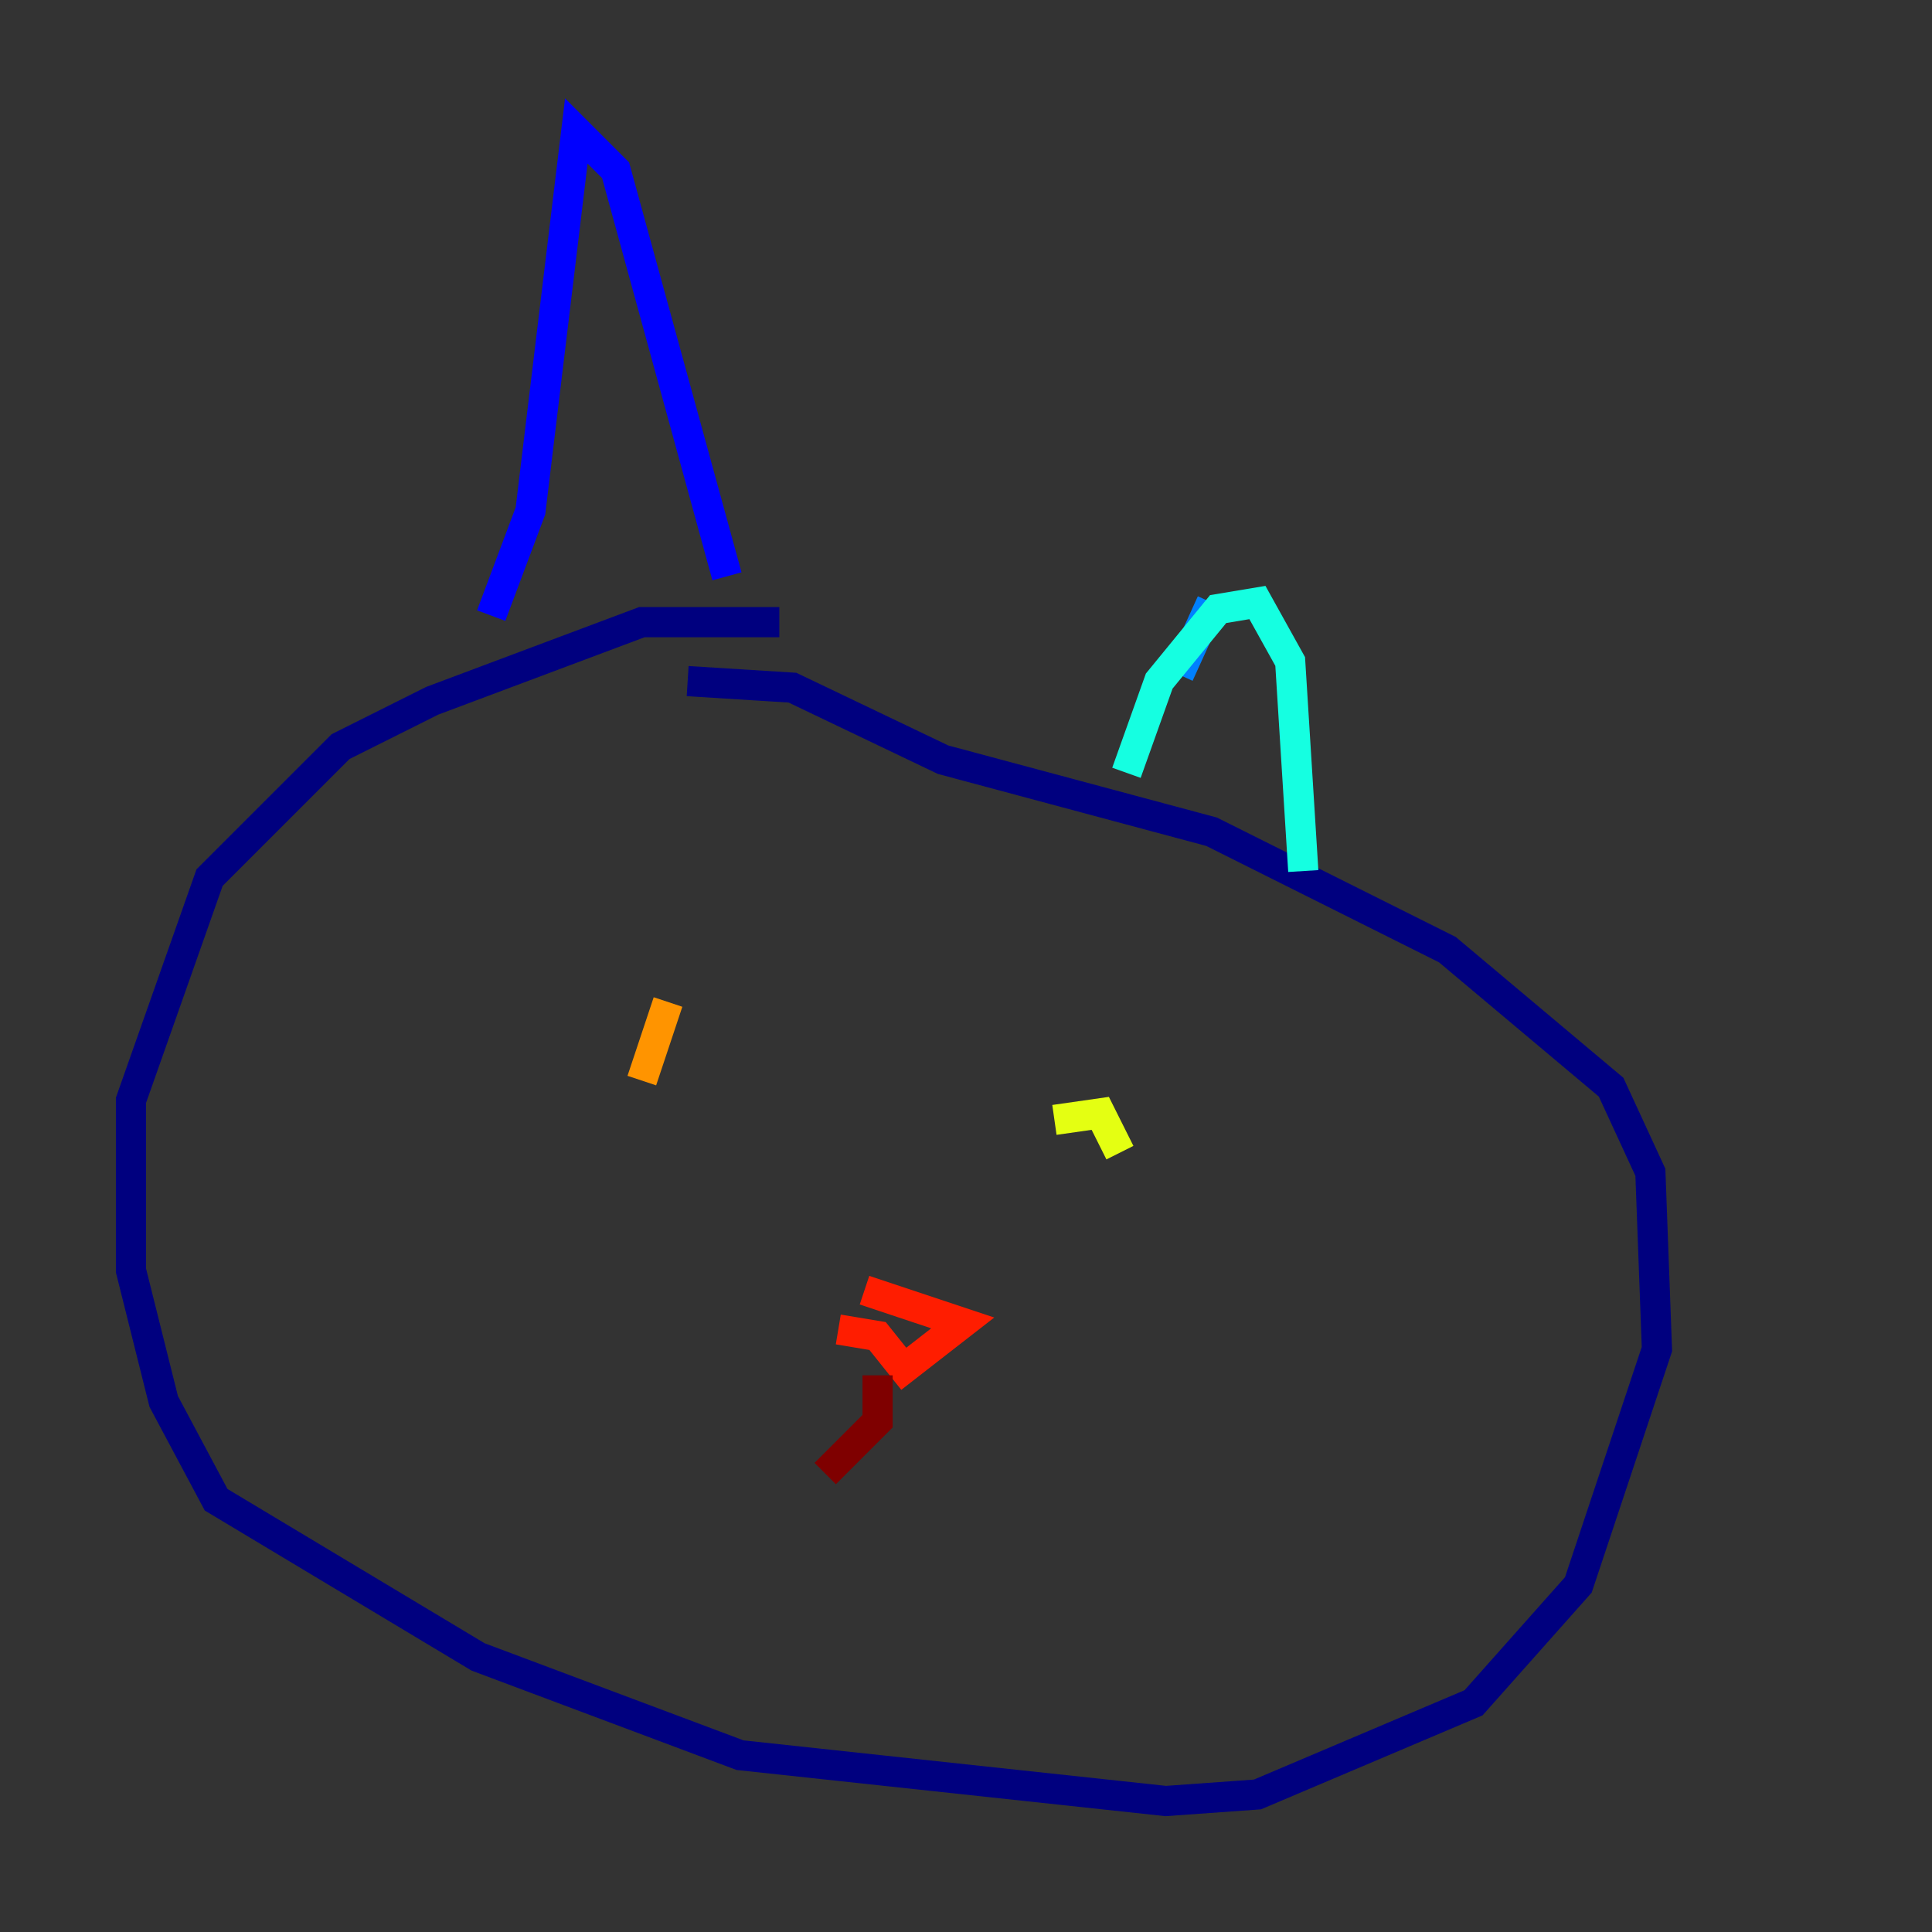 <?xml version="1.0" encoding="utf-8" ?>
<svg baseProfile="tiny" height="128" version="1.2" viewBox="0,0,128,128" width="128" xmlns="http://www.w3.org/2000/svg" xmlns:ev="http://www.w3.org/2001/xml-events" xmlns:xlink="http://www.w3.org/1999/xlink"><rect x="0" y="0" width="128" height="128" fill="#333333" stroke="none"/><defs /><polyline fill="none" points="51.634,41.22 42.522,41.22 28.637,46.427 22.563,49.464 13.885,58.142 8.678,72.895 8.678,84.176 10.848,92.854 14.319,99.363 31.675,109.776 49.031,116.285 77.234,119.322 83.308,118.888 97.627,112.814 104.57,105.003 109.776,89.383 109.342,77.668 106.739,72.027 95.891,62.915 80.271,55.105 62.481,50.332 52.502,45.559 45.559,45.125" stroke="#00007f" stroke-width="2" /><polyline fill="none" points="32.542,40.786 35.146,33.844 38.183,8.678 40.786,11.281 48.163,38.183" stroke="#0000ff" stroke-width="2" /><polyline fill="none" points="80.271,39.919 78.102,44.691" stroke="#0080ff" stroke-width="2" /><polyline fill="none" points="74.63,51.2 76.8,45.125 80.705,40.352 83.308,39.919 85.478,43.824 86.346,57.709" stroke="#15ffe1" stroke-width="2" /><polyline fill="none" points="45.125,65.953 45.125,65.953" stroke="#7cff79" stroke-width="2" /><polyline fill="none" points="69.858,74.197 72.895,73.763 74.197,76.366" stroke="#e4ff12" stroke-width="2" /><polyline fill="none" points="44.258,66.386 42.522,71.593" stroke="#ff9400" stroke-width="2" /><polyline fill="none" points="55.539,88.081 58.142,88.515 59.878,90.685 63.783,87.647 57.275,85.478" stroke="#ff1d00" stroke-width="2" /><polyline fill="none" points="58.142,91.119 58.142,94.156 54.671,97.627" stroke="#7f0000" stroke-width="2" /></svg>